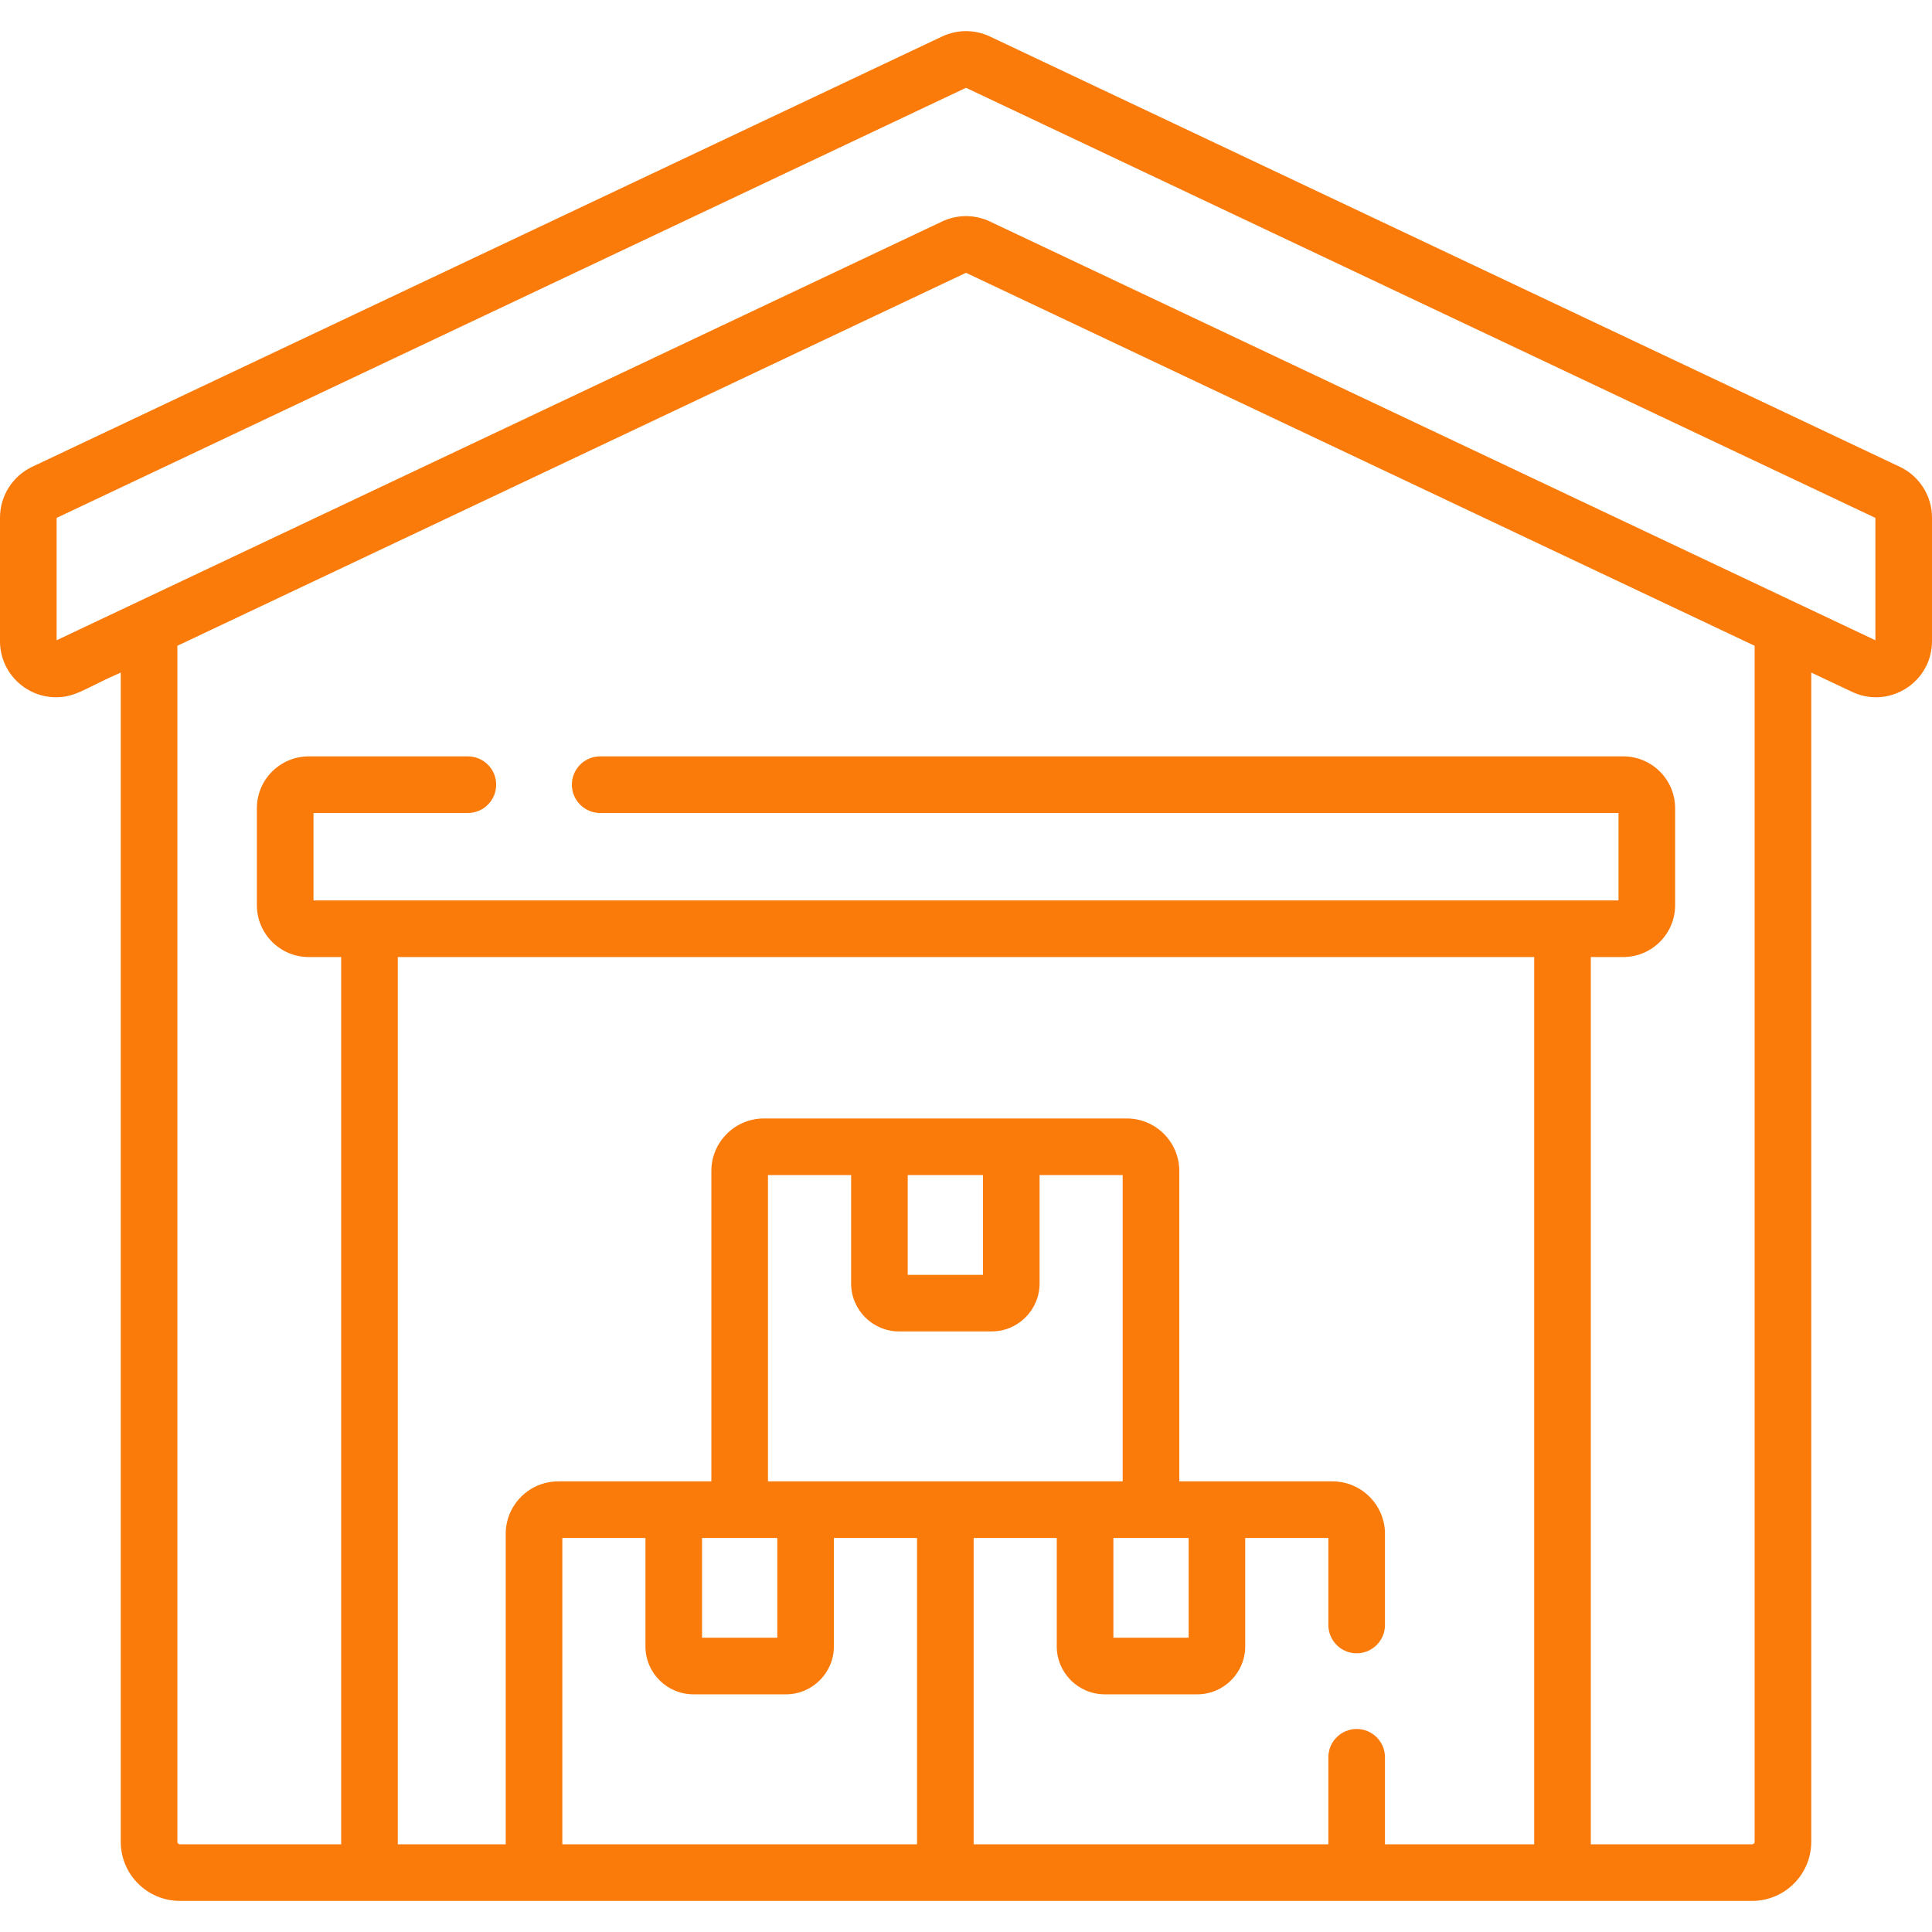 <svg width="50" height="50" viewBox="0 0 50 50" fill="none" xmlns="http://www.w3.org/2000/svg">
<path d="M49.17 12.082L25.62 0.945C25.226 0.759 24.774 0.759 24.38 0.945L0.83 12.082C0.326 12.321 0 12.836 0 13.394V16.593C0 17.411 0.668 18.045 1.45 18.045C1.966 18.045 2.214 17.803 3.125 17.406V47.666C3.125 48.509 3.811 49.195 4.654 49.195H45.346C46.189 49.195 46.875 48.509 46.875 47.666V17.406L47.929 17.904C48.892 18.36 50 17.657 50 16.593V13.394C50 12.836 49.674 12.321 49.17 12.082ZM39.705 24.768V47.73H35.843V45.478C35.843 45.074 35.515 44.746 35.11 44.746C34.706 44.746 34.378 45.074 34.378 45.478V47.73H25.198V39.803H27.349V42.608C27.349 43.292 27.906 43.849 28.591 43.849H30.985C31.669 43.849 32.226 43.292 32.226 42.608V39.803H34.378V42.054C34.378 42.459 34.706 42.787 35.11 42.787C35.515 42.787 35.843 42.459 35.843 42.054V39.697C35.843 38.948 35.233 38.338 34.484 38.338H30.52V30.305C30.52 29.556 29.911 28.946 29.162 28.946H19.769C19.02 28.946 18.41 29.556 18.41 30.305V38.338H14.447C13.697 38.338 13.088 38.948 13.088 39.697V47.73H10.295V24.768H39.705ZM20.116 39.803V42.384H18.169V39.803H20.116ZM25.439 30.411V32.993H23.492V30.411H25.439ZM23.268 34.457H25.663C26.347 34.457 26.904 33.901 26.904 33.216V30.411H29.055V38.338C27.94 38.338 20.994 38.338 19.875 38.338V30.411H22.027V33.216C22.027 33.901 22.584 34.457 23.268 34.457ZM28.814 39.803H30.762V42.384H28.814V39.803ZM17.946 43.849H20.34C21.024 43.849 21.581 43.292 21.581 42.608V39.803H23.733V47.73H14.553V39.803H16.704V42.608C16.704 43.292 17.261 43.849 17.946 43.849ZM45.41 47.666C45.41 47.701 45.381 47.73 45.346 47.73H41.17V24.768H42.011C42.75 24.768 43.352 24.166 43.352 23.427V20.916C43.352 20.177 42.75 19.575 42.011 19.575H15.532C15.128 19.575 14.8 19.903 14.8 20.307C14.8 20.712 15.128 21.04 15.532 21.04H41.887V23.303H8.113V21.04H12.108C12.513 21.04 12.841 20.712 12.841 20.307C12.841 19.903 12.513 19.575 12.108 19.575H7.989C7.25 19.575 6.648 20.177 6.648 20.916V23.427C6.648 24.166 7.25 24.768 7.989 24.768H8.83V47.73H4.654C4.619 47.73 4.59 47.701 4.59 47.666V16.713L25 7.06L45.41 16.713V47.666H45.41ZM48.535 16.57L25.62 5.733C25.423 5.64 25.212 5.593 25 5.593C24.788 5.593 24.577 5.64 24.38 5.733L1.465 16.57V13.403L25 2.272L48.535 13.403V16.57Z" fill="#FA7A0A"/>
</svg>
